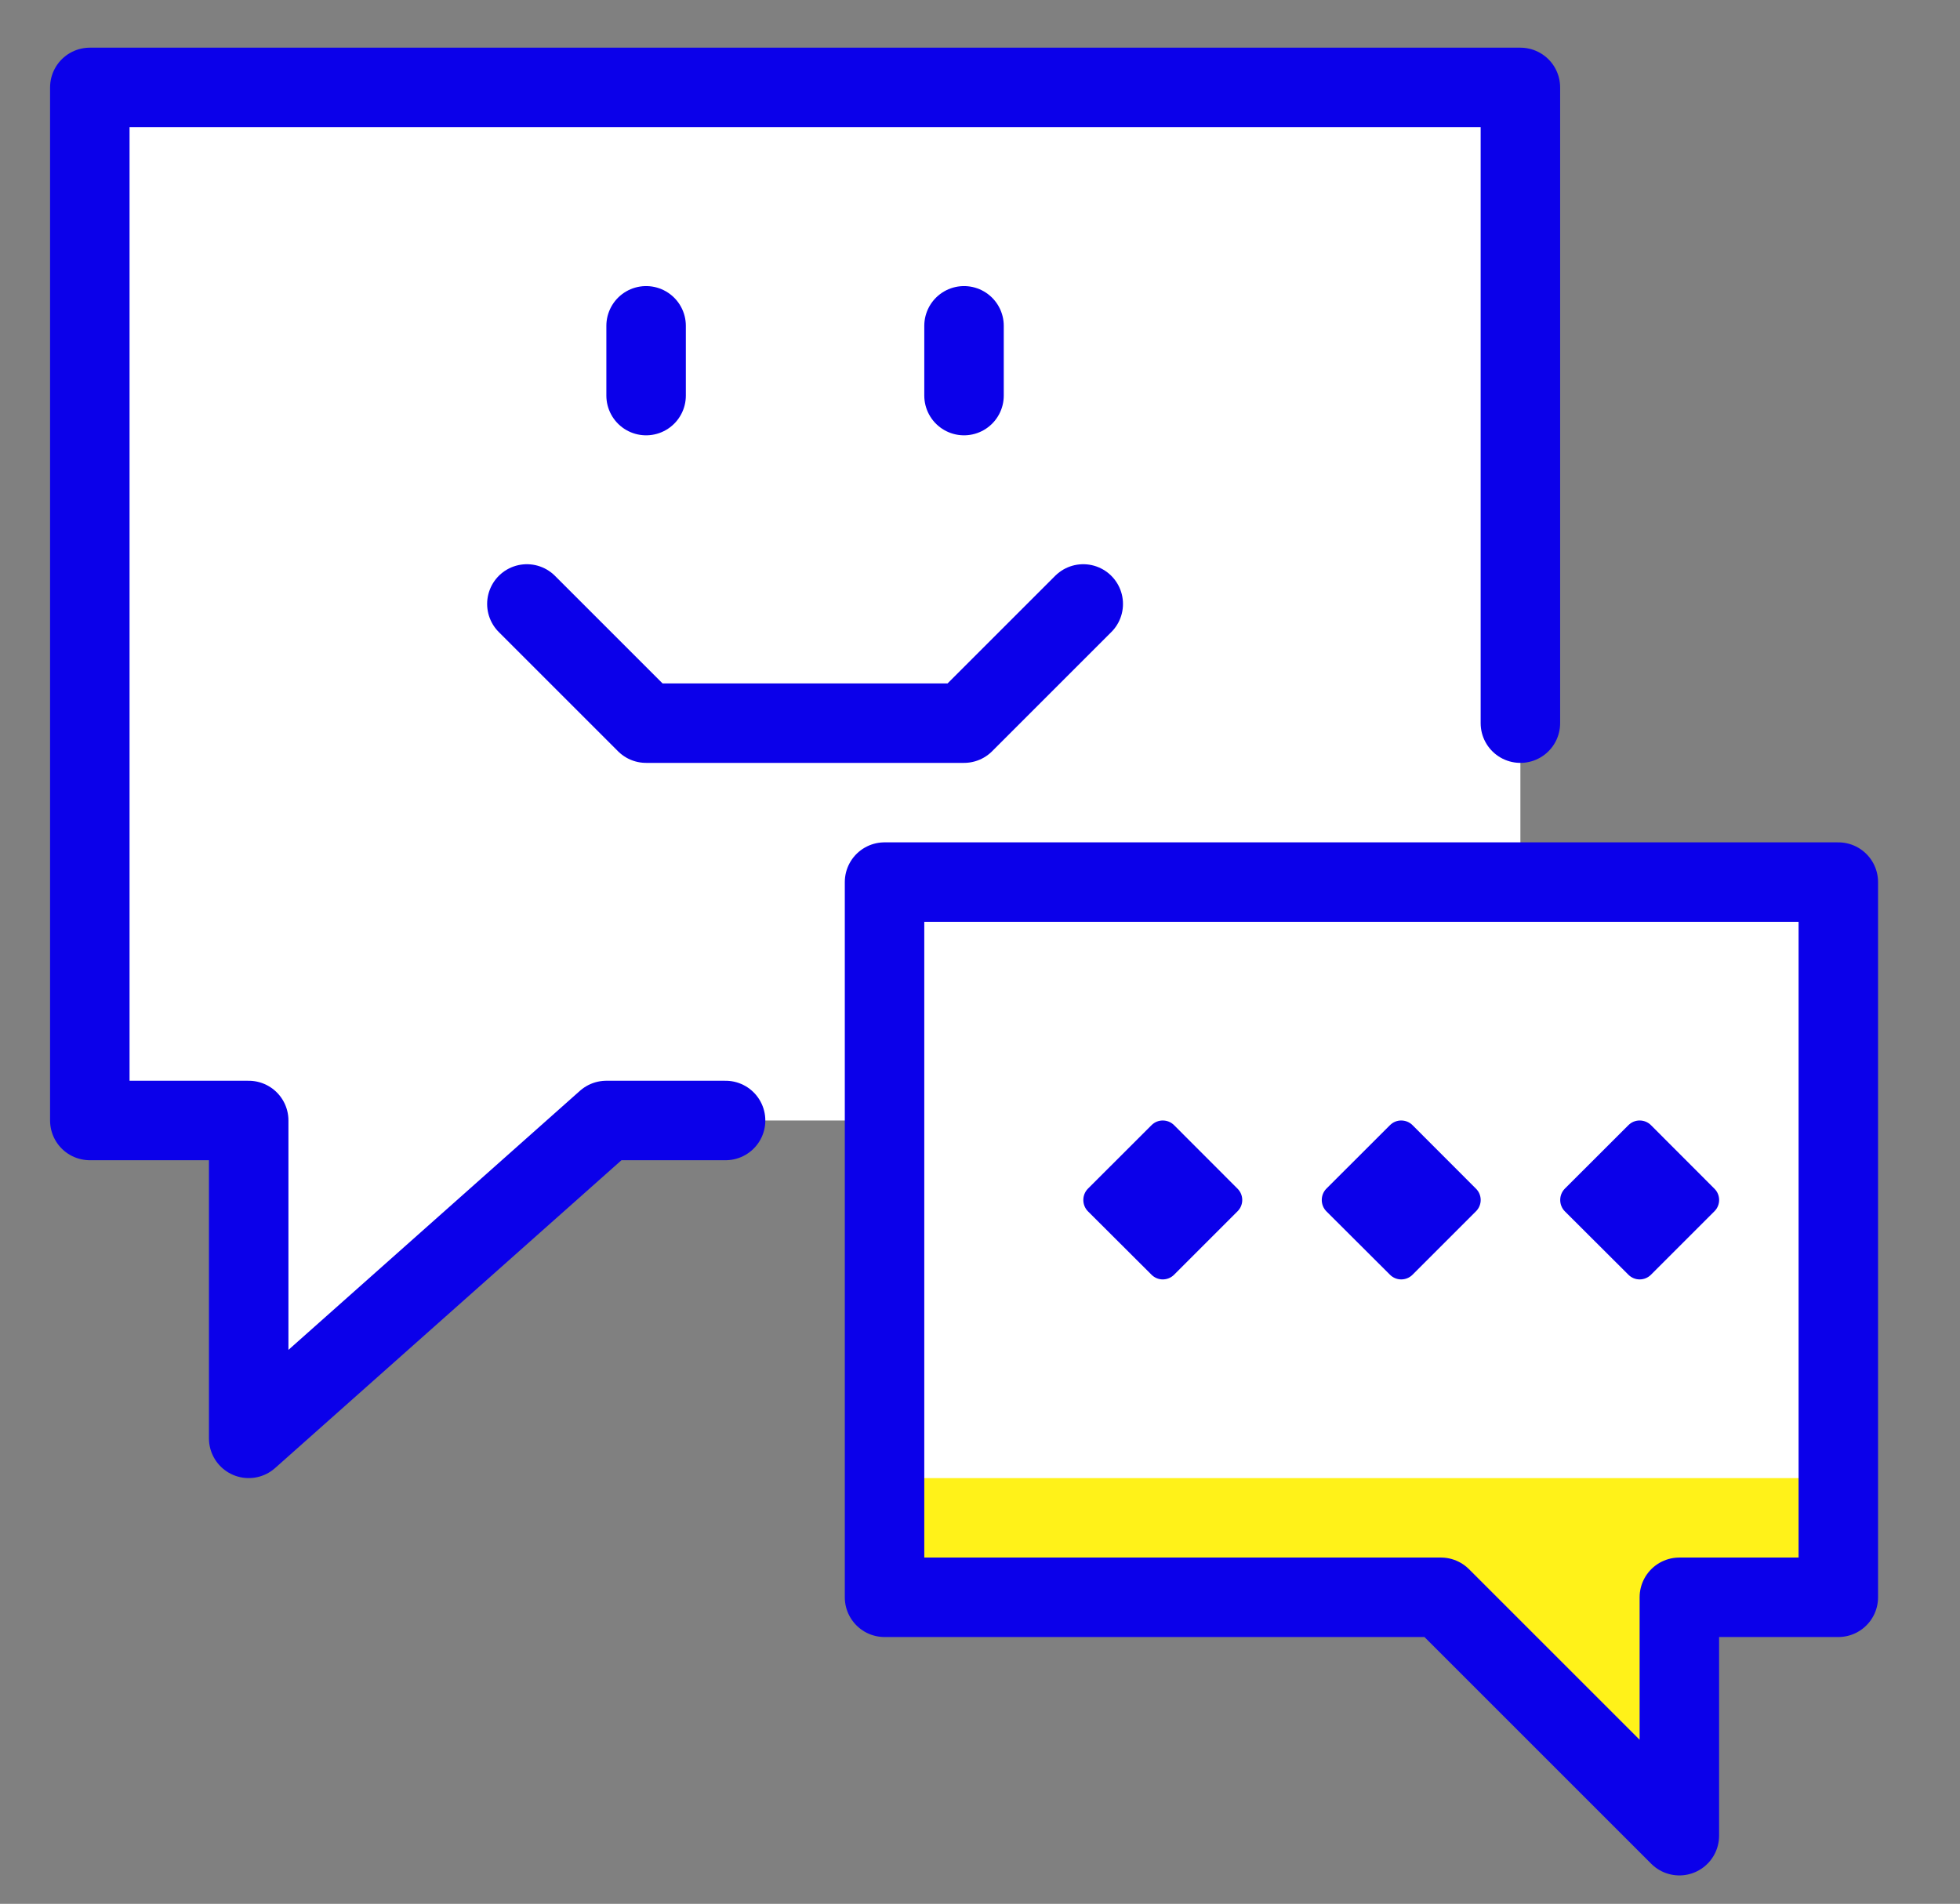 <?xml version="1.0" encoding="utf-8"?>
<!-- Generator: Adobe Illustrator 16.0.0, SVG Export Plug-In . SVG Version: 6.00 Build 0)  -->
<!DOCTYPE svg PUBLIC "-//W3C//DTD SVG 1.1//EN" "http://www.w3.org/Graphics/SVG/1.1/DTD/svg11.dtd">
<svg version="1.1" id="Layer_1" xmlns="http://www.w3.org/2000/svg" xmlns:xlink="http://www.w3.org/1999/xlink" x="0px" y="0px"
	 width="24.66px" height="23.958px" viewBox="0 -1.6 24.66 23.958" enable-background="new 0 -1.6 24.66 23.958"
	 xml:space="preserve">
<rect x="0" y="-1.6" width="24.66" height="23.958" fill="#808080" stroke="none"/>
<polygon fill="#FFFFFF" points="19.129,9.5 19.129,-0.5 1.13,-0.5 1.13,12.5 3.129,12.5 3.129,16.5 7.629,12.5 9.129,12.5 
	11.129,12.5 11.129,18.5 18.129,18.5 21.129,21.5 21.129,18.5 23.129,18.5 23.129,9.5 "/>
<polygon fill="#FFF219" points="23.129,18.5 23.129,17 11.129,17 11.129,18.5 18.129,18.5 21.129,21.5 21.129,18.5 "/>
<g>
	<g>
		<g>
			<polyline fill="none" stroke="#0B00EA" stroke-linecap="round" stroke-linejoin="round" stroke-miterlimit="10" points="6.629,6 
				8.129,7.5 12.129,7.5 13.629,6 			"/>
			
				<line fill="none" stroke="#0B00EA" stroke-linecap="round" stroke-linejoin="round" stroke-miterlimit="10" x1="8.129" y1="2.5" x2="8.129" y2="3.378"/>
			
				<line fill="none" stroke="#0B00EA" stroke-linecap="round" stroke-linejoin="round" stroke-miterlimit="10" x1="12.129" y1="2.5" x2="12.129" y2="3.378"/>
		</g>
		<g>
			<polyline fill="none" stroke="#0B00EA" stroke-linecap="round" stroke-linejoin="round" stroke-miterlimit="10" points="
				9.129,12.5 7.629,12.5 3.129,16.5 3.129,12.5 1.13,12.5 1.13,-0.5 19.129,-0.5 19.129,7.5 			"/>
			<polygon fill="none" stroke="#0B00EA" stroke-linecap="round" stroke-linejoin="round" stroke-miterlimit="10" points="
				23.129,18.5 23.129,9.5 11.129,9.5 11.129,18.5 18.129,18.5 21.129,21.5 21.129,18.5 			"/>
		</g>
	</g>
	<g>
		<g>
			<path fill="#0B00EA" d="M15.196,13.267H15.2H15.196 M14.629,12.5c-0.051,0-0.102,0.02-0.141,0.059l-0.801,0.8
				c-0.076,0.078-0.076,0.205,0,0.283l0.801,0.799c0.039,0.039,0.09,0.059,0.141,0.059c0.053,0,0.104-0.02,0.143-0.059l0.799-0.799
				c0.078-0.078,0.078-0.205,0-0.283l-0.799-0.8C14.733,12.52,14.682,12.5,14.629,12.5L14.629,12.5z"/>
		</g>
	</g>
	<g>
		<g>
			<path fill="#0B00EA" d="M18.196,13.267H18.2H18.196 M17.629,12.5c-0.051,0-0.102,0.02-0.141,0.059l-0.801,0.8
				c-0.076,0.078-0.076,0.205,0,0.283l0.801,0.799c0.039,0.039,0.09,0.059,0.141,0.059c0.053,0,0.104-0.02,0.143-0.059l0.799-0.799
				c0.078-0.078,0.078-0.205,0-0.283l-0.799-0.8C17.733,12.52,17.682,12.5,17.629,12.5L17.629,12.5z"/>
		</g>
	</g>
	<g>
		<g>
			<path fill="#0B00EA" d="M21.196,13.267H21.2H21.196 M20.629,12.5c-0.051,0-0.102,0.02-0.141,0.059l-0.801,0.8
				c-0.076,0.078-0.076,0.205,0,0.283l0.801,0.799c0.039,0.039,0.09,0.059,0.141,0.059c0.053,0,0.104-0.02,0.143-0.059l0.799-0.799
				c0.078-0.078,0.078-0.205,0-0.283l-0.799-0.8C20.733,12.52,20.682,12.5,20.629,12.5L20.629,12.5z"/>
		</g>
	</g>
</g>
</svg>
